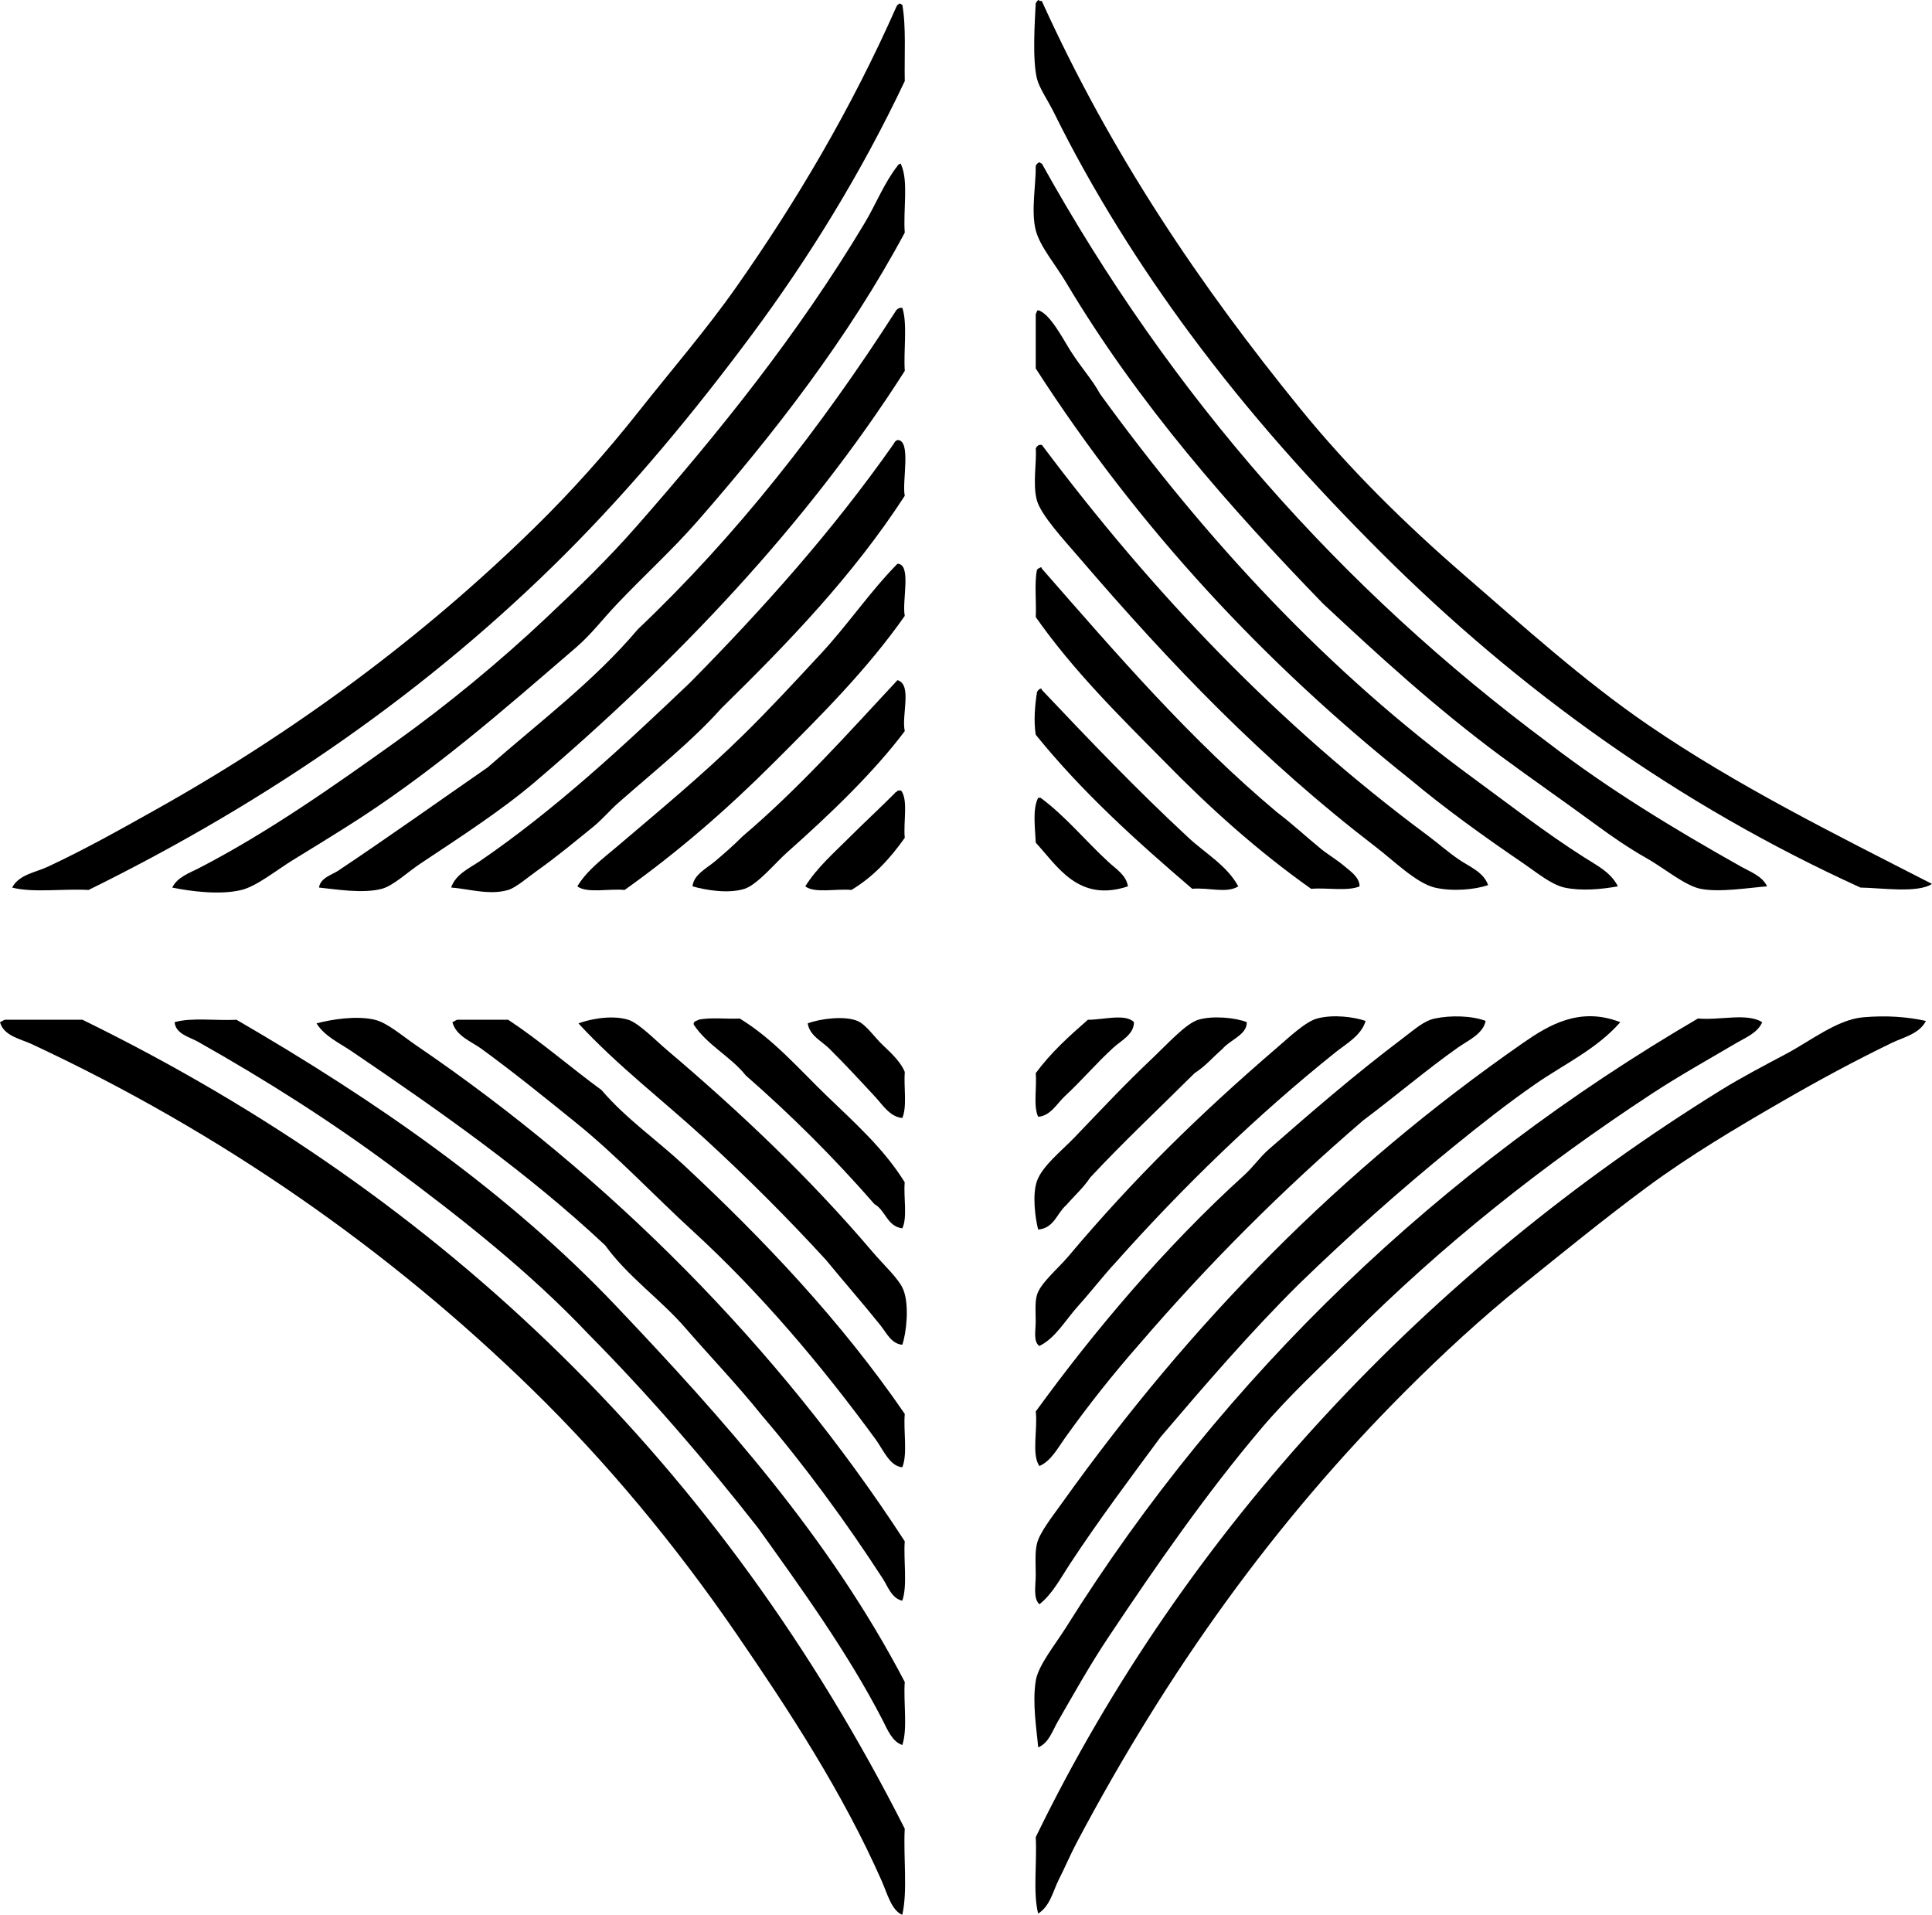 <?xml version="1.0" encoding="iso-8859-1"?>
<!-- Generator: Adobe Illustrator 19.2.0, SVG Export Plug-In . SVG Version: 6.00 Build 0)  -->
<svg version="1.1" xmlns="http://www.w3.org/2000/svg" xmlns:xlink="http://www.w3.org/1999/xlink" x="0px" y="0px"
	 viewBox="0 0 77.311 76.622" style="enable-background:new 0 0 77.311 76.622;" xml:space="preserve">
<g id="shintoku_x5F_electronic">
	<path style="fill-rule:evenodd;clip-rule:evenodd;" d="M77.311,35.371c-0.587,0.383-2.043,0.156-2.862,0.146
		C67.2,32.22,60.806,27.648,55.229,22.073c-2.674-2.673-5.207-5.478-7.62-8.736c-1.933-2.611-3.87-5.654-5.435-8.833
		c-0.24-0.486-0.587-0.979-0.68-1.359c-0.189-0.772-0.083-2.314-0.049-3.009c0.014-0.043,0.131-0.212,0.146-0.097
		c0.032,0,0.064,0,0.097,0c2.783,6.144,6.347,11.398,10.338,16.307c1.974,2.427,4.2,4.62,6.601,6.697
		c2.318,2.007,4.75,4.206,7.328,5.969C69.49,31.431,73.376,33.355,77.311,35.371z"/>
	<path style="fill-rule:evenodd;clip-rule:evenodd;" d="M0.485,35.517c0.281-0.525,0.934-0.605,1.407-0.825
		c1.465-0.681,2.896-1.484,4.319-2.281c5.626-3.15,10.728-6.934,15.19-11.308c1.475-1.445,2.869-3.006,4.174-4.659
		c1.298-1.643,2.678-3.236,3.883-4.95c2.425-3.45,4.625-7.183,6.406-11.211c0.027-0.07,0.075-0.118,0.146-0.145
		c0.039,0.009,0.048,0.049,0.097,0.049c0.158,0.893,0.078,2.025,0.098,3.057c-1.718,3.63-3.8,7.025-6.115,10.143
		c-2.306,3.105-4.786,6.096-7.474,8.784C17.2,27.586,10.801,32.04,3.543,35.613C2.55,35.555,1.319,35.734,0.485,35.517z"/>
	<path style="fill-rule:evenodd;clip-rule:evenodd;" d="M70.711,35.468c-0.723,0.055-1.913,0.253-2.669,0.097
		c-0.621-0.128-1.45-0.825-2.136-1.213c-0.755-0.428-1.422-0.893-1.99-1.31c-1.347-0.989-2.624-1.872-3.834-2.766
		c-2.628-1.944-4.925-4.051-7.134-6.115c-3.71-3.825-7.395-7.995-10.289-12.861c-0.424-0.713-1.046-1.436-1.213-2.087
		c-0.196-0.765,0.014-1.861,0-2.572c0.027-0.07,0.076-0.119,0.146-0.146c0.039,0.009,0.049,0.049,0.097,0.049
		c5.178,9.318,11.973,17.016,20.287,23.198c2.382,1.829,4.973,3.409,7.716,4.95C70.045,34.89,70.524,35.06,70.711,35.468z"/>
	<path style="fill-rule:evenodd;clip-rule:evenodd;" d="M6.892,35.517c0.204-0.42,0.695-0.585,1.067-0.777
		c2.743-1.417,5.368-3.263,7.862-5.047c2.087-1.493,4.18-3.219,6.066-4.999c1.27-1.197,2.423-2.308,3.592-3.64
		c3.3-3.762,6.445-7.657,9.124-12.133c0.448-0.749,0.774-1.595,1.31-2.281c0.006-0.039,0.161-0.148,0.147-0.048
		c0.3,0.654,0.076,1.832,0.145,2.717c-2.27,4.229-5.222,8.033-8.299,11.551c-1.021,1.167-2.179,2.212-3.252,3.349
		c-0.543,0.574-1.001,1.182-1.602,1.699c-2.937,2.527-5.783,5.045-9.27,7.231c-0.612,0.384-1.306,0.815-2.038,1.262
		c-0.696,0.425-1.464,1.062-2.087,1.213C8.795,35.824,7.614,35.665,6.892,35.517z"/>
	<path style="fill-rule:evenodd;clip-rule:evenodd;" d="M36.011,12.318c0.032,0,0.064,0,0.097,0c0.214,0.66,0.042,1.706,0.098,2.523
		c-3.936,6.173-9.171,11.657-14.803,16.452c-1.321,1.125-2.96,2.187-4.562,3.252c-0.546,0.363-1.098,0.895-1.553,1.019
		c-0.757,0.206-1.866,0.019-2.524-0.048c0.064-0.398,0.512-0.502,0.777-0.68c1.967-1.313,3.998-2.759,5.969-4.125
		c2.051-1.8,4.254-3.447,6.017-5.533c3.951-3.75,7.329-8.072,10.338-12.764C35.9,12.37,35.953,12.342,36.011,12.318z"/>
	<path style="fill-rule:evenodd;clip-rule:evenodd;" d="M64.741,35.468c-0.683,0.123-1.481,0.192-2.135,0.049
		c-0.538-0.118-1.138-0.623-1.65-0.971c-1.549-1.052-3.163-2.215-4.514-3.349c-5.835-4.648-10.891-10.076-14.996-16.453
		c0-0.728,0-1.456,0-2.184c0.042-0.039,0.028-0.133,0.097-0.146c0.472,0.126,1.003,1.167,1.311,1.65
		c0.425,0.667,0.874,1.152,1.165,1.698c4.243,5.844,9.113,11.117,14.947,15.385c1.461,1.068,2.835,2.147,4.417,3.155
		C63.872,34.615,64.461,34.901,64.741,35.468z"/>
	<path style="fill-rule:evenodd;clip-rule:evenodd;" d="M35.913,17.608c0.569-0.003,0.173,1.662,0.292,2.232
		c-2.075,3.199-4.666,5.882-7.329,8.493c-1.178,1.319-2.613,2.458-4.125,3.786c-0.346,0.303-0.64,0.665-1.019,0.971
		c-0.735,0.594-1.382,1.141-2.232,1.747c-0.388,0.276-0.85,0.682-1.165,0.776c-0.746,0.224-1.597-0.049-2.281-0.097
		c0.173-0.534,0.749-0.783,1.165-1.068c3.016-2.067,5.755-4.618,8.396-7.134c2.933-2.971,5.719-6.09,8.153-9.561
		C35.795,17.684,35.844,17.635,35.913,17.608z"/>
	<path style="fill-rule:evenodd;clip-rule:evenodd;" d="M59.549,35.419c-0.538,0.183-1.43,0.264-2.136,0.098
		c-0.732-0.173-1.661-1.09-2.33-1.602c-4.54-3.478-8.207-7.295-11.938-11.647c-0.542-0.632-1.475-1.636-1.649-2.233
		c-0.184-0.626-0.006-1.556-0.049-2.087c0.027-0.07,0.076-0.119,0.146-0.146c0.032,0,0.064,0,0.097,0
		c4.443,5.932,9.458,11.19,15.434,15.627c0.416,0.309,0.826,0.675,1.262,0.971C58.799,34.682,59.364,34.892,59.549,35.419z"/>
	<path style="fill-rule:evenodd;clip-rule:evenodd;" d="M35.913,22.559c0.578,0.01,0.173,1.493,0.292,2.086
		c-1.521,2.169-3.394,4.025-5.241,5.872c-1.84,1.84-3.823,3.569-5.97,5.096c-0.616-0.063-1.505,0.147-1.892-0.145
		c0.394-0.653,1.046-1.129,1.602-1.602c1.693-1.441,3.424-2.868,5.047-4.465c1.06-1.042,2.088-2.155,3.106-3.252
		C33.926,24.998,34.812,23.679,35.913,22.559z"/>
	<path style="fill-rule:evenodd;clip-rule:evenodd;" d="M54.404,35.468c-0.474,0.206-1.311,0.047-1.941,0.097
		c-2.14-1.516-4.066-3.246-5.872-5.096c-1.811-1.829-3.643-3.637-5.144-5.775c0.03-0.617-0.062-1.356,0.049-1.893
		c0.035-0.045,0.088-0.073,0.146-0.097c0.041-0.009,0.045,0.019,0.048,0.048c2.982,3.409,5.938,6.843,9.415,9.755
		c0.581,0.438,1.147,0.964,1.748,1.456c0.286,0.235,0.63,0.433,0.922,0.679C54.019,34.85,54.409,35.1,54.404,35.468z"/>
	<path style="fill-rule:evenodd;clip-rule:evenodd;" d="M35.913,27.217c0.602,0.176,0.153,1.401,0.292,2.039
		c-1.237,1.648-3.005,3.343-4.708,4.853c-0.462,0.41-1.183,1.287-1.698,1.456c-0.627,0.205-1.532,0.063-2.087-0.097
		c0.044-0.472,0.565-0.716,0.922-1.02c0.367-0.312,0.753-0.649,1.068-0.97C31.95,31.569,33.909,29.37,35.913,27.217z"/>
	<path style="fill-rule:evenodd;clip-rule:evenodd;" d="M49.551,35.468c-0.46,0.294-1.188,0.039-1.844,0.097
		c-2.232-1.909-4.41-3.873-6.261-6.164c-0.088-0.538-0.031-1.186,0.049-1.699c0.027-0.07,0.075-0.119,0.146-0.146
		c0.041-0.009,0.045,0.019,0.048,0.049c1.909,2.016,3.818,4.017,5.873,5.92C48.237,34.153,49.092,34.627,49.551,35.468z"/>
	<path style="fill-rule:evenodd;clip-rule:evenodd;" d="M36.06,31.634c0.291,0.388,0.082,1.276,0.145,1.892
		c-0.583,0.825-1.255,1.561-2.136,2.087c-0.601-0.061-1.471,0.145-1.845-0.145c0.466-0.747,1.139-1.332,1.748-1.941
		c0.606-0.606,1.238-1.188,1.844-1.795c0.012-0.053,0.097-0.033,0.097-0.097C35.962,31.634,36.011,31.634,36.06,31.634z"/>
	<path style="fill-rule:evenodd;clip-rule:evenodd;" d="M45.135,35.468c-1.988,0.663-2.832-0.825-3.688-1.747
		c-0.025-0.591-0.138-1.346,0.097-1.796c0.033,0,0.065,0,0.098,0c1.006,0.747,1.786,1.716,2.718,2.572
		C44.656,34.771,45.069,35.019,45.135,35.468z"/>
	<path style="fill-rule:evenodd;clip-rule:evenodd;" d="M45.377,40.903c-0.001,0.495-0.514,0.735-0.824,1.02
		c-0.67,0.609-1.244,1.293-1.941,1.941c-0.313,0.291-0.575,0.791-1.068,0.825c-0.202-0.412-0.05-1.18-0.097-1.747
		c0.596-0.812,1.335-1.48,2.087-2.136C44.117,40.816,45.03,40.542,45.377,40.903z"/>
	<path style="fill-rule:evenodd;clip-rule:evenodd;" d="M54.646,40.854c-0.172,0.586-0.777,0.913-1.213,1.262
		c-3.133,2.507-6.09,5.372-8.784,8.396c-0.505,0.544-0.985,1.17-1.505,1.747c-0.515,0.572-0.911,1.291-1.553,1.602
		c-0.251-0.178-0.146-0.625-0.146-0.971c0-0.366-0.038-0.763,0.049-1.068c0.135-0.474,0.837-1.048,1.262-1.553
		c2.598-3.088,5.219-5.659,8.347-8.347c0.479-0.412,1.135-1.038,1.602-1.165C53.352,40.582,54.186,40.694,54.646,40.854z"/>
	<path style="fill-rule:evenodd;clip-rule:evenodd;" d="M59.451,40.854c-0.107,0.526-0.704,0.777-1.116,1.068
		c-1.256,0.888-2.537,1.978-3.785,2.912c-3.221,2.765-6.213,5.758-8.978,8.978c-1.012,1.15-2.038,2.441-2.96,3.737
		c-0.296,0.416-0.559,0.917-1.019,1.116c-0.324-0.453-0.061-1.493-0.146-2.184c2.318-3.189,5.149-6.561,8.348-9.463
		c0.349-0.317,0.623-0.716,0.97-1.02c1.728-1.51,3.434-2.99,5.388-4.465c0.457-0.345,0.822-0.683,1.262-0.776
		C58.059,40.62,58.917,40.645,59.451,40.854z"/>
	<path style="fill-rule:evenodd;clip-rule:evenodd;" d="M64.838,40.903c-0.937,1.074-2.251,1.682-3.396,2.475
		c-1.126,0.78-2.236,1.657-3.301,2.523c-2.142,1.745-4.192,3.569-6.163,5.484c-1.95,1.932-3.745,4.02-5.532,6.115
		c-1.207,1.634-2.482,3.332-3.64,5.096c-0.375,0.571-0.704,1.204-1.214,1.601c-0.257-0.247-0.146-0.743-0.146-1.164
		c0-0.432-0.039-0.89,0.049-1.262c0.104-0.439,0.607-1.073,1.019-1.65c5.14-7.193,11.112-13.299,18.442-18.394
		C61.98,41.016,63.217,40.274,64.838,40.903z"/>
	<path style="fill-rule:evenodd;clip-rule:evenodd;" d="M70.517,40.903c-0.177,0.425-0.668,0.618-1.02,0.825
		c-1.137,0.67-2.283,1.308-3.396,2.038c-4.389,2.878-8.368,6.038-12.036,9.707c-1.235,1.235-2.485,2.382-3.592,3.688
		c-2.184,2.579-4.184,5.453-6.114,8.347c-0.73,1.093-1.356,2.211-2.039,3.397c-0.204,0.355-0.35,0.841-0.776,1.019
		c-0.061-0.723-0.242-1.765-0.097-2.67c0.1-0.621,0.788-1.455,1.213-2.135c6.332-10.114,15.011-18.363,25.285-24.363
		C68.84,40.838,69.887,40.519,70.517,40.903z"/>
	<path style="fill-rule:evenodd;clip-rule:evenodd;" d="M77.068,40.854c-0.266,0.521-0.9,0.652-1.358,0.874
		c-1.483,0.717-2.943,1.507-4.368,2.33c-1.866,1.077-3.73,2.185-5.436,3.446c-1.712,1.266-3.354,2.608-4.999,3.931
		c-1.629,1.31-3.187,2.75-4.658,4.222c-5.243,5.242-9.516,11.198-13.152,18.054c-0.258,0.485-0.472,0.998-0.729,1.504
		c-0.229,0.451-0.342,1.058-0.825,1.359c-0.213-0.838-0.041-2.061-0.097-3.058c6-12.359,15.733-22.66,27.42-29.895
		c0.791-0.489,1.659-0.946,2.621-1.456c0.959-0.509,2.029-1.363,3.058-1.456C75.479,40.625,76.329,40.689,77.068,40.854z"/>
	<path style="fill-rule:evenodd;clip-rule:evenodd;" d="M36.107,64.053c-0.421-0.083-0.582-0.573-0.776-0.874
		c-1.452-2.243-3.122-4.525-4.854-6.552c-0.971-1.212-2.043-2.325-3.057-3.494c-1.007-1.16-2.295-2.042-3.203-3.3
		c-3.085-2.894-6.557-5.329-10.144-7.765c-0.476-0.324-1.081-0.595-1.407-1.116c0.591-0.158,1.59-0.321,2.329-0.146
		c0.507,0.12,1.096,0.642,1.65,1.019c7.731,5.266,14.515,12.087,19.559,19.85C36.15,62.445,36.32,63.44,36.107,64.053z"/>
	<path style="fill-rule:evenodd;clip-rule:evenodd;" d="M36.107,53.812c-0.441-0.037-0.636-0.48-0.873-0.776
		c-0.691-0.863-1.455-1.733-2.184-2.621c-1.547-1.688-3.167-3.305-4.854-4.853c-1.678-1.54-3.507-2.934-5.048-4.61
		c0.304-0.118,1.249-0.372,1.99-0.146c0.419,0.127,1.099,0.828,1.553,1.213c2.946,2.498,5.711,5.117,8.25,8.105
		c0.421,0.495,1.044,1.057,1.214,1.504C36.393,52.252,36.267,53.341,36.107,53.812z"/>
	<path style="fill-rule:evenodd;clip-rule:evenodd;" d="M36.107,49.154c-0.614-0.082-0.668-0.723-1.116-0.971
		c-1.598-1.832-3.313-3.545-5.145-5.145c-0.609-0.765-1.541-1.208-2.086-2.038c-0.023-0.152,0.122-0.137,0.193-0.194
		c0.462-0.104,1.11-0.022,1.65-0.048c1.352,0.825,2.38,2.033,3.494,3.106c1.104,1.063,2.283,2.113,3.106,3.446
		C36.151,47.903,36.319,48.718,36.107,49.154z"/>
	<path style="fill-rule:evenodd;clip-rule:evenodd;" d="M36.107,44.737c-0.49-0.042-0.784-0.519-1.067-0.825
		c-0.607-0.658-1.194-1.291-1.845-1.941c-0.305-0.306-0.8-0.527-0.873-1.019c0.476-0.183,1.466-0.318,1.99-0.098
		c0.354,0.149,0.679,0.655,1.019,0.971c0.388,0.36,0.731,0.71,0.874,1.068C36.161,43.497,36.304,44.286,36.107,44.737z"/>
	<path style="fill-rule:evenodd;clip-rule:evenodd;" d="M49.891,40.903c0.017,0.506-0.679,0.71-0.971,1.068
		c-0.374,0.321-0.689,0.701-1.116,0.971c-1.395,1.388-2.831,2.734-4.174,4.173c-0.277,0.418-0.646,0.744-0.971,1.116
		c-0.371,0.325-0.476,0.915-1.116,0.971c-0.115-0.44-0.243-1.394-0.048-1.941c0.216-0.607,0.979-1.201,1.504-1.747
		c1.173-1.22,1.953-2.069,3.203-3.251c0.486-0.459,1.255-1.308,1.747-1.456C48.531,40.631,49.452,40.724,49.891,40.903z"/>
	<path style="fill-rule:evenodd;clip-rule:evenodd;" d="M0.194,40.806c1.035,0,2.07,0,3.105,0
		c14.609,7.15,25.593,17.923,32.905,32.371c-0.06,1.121,0.122,2.485-0.098,3.446c-0.431-0.173-0.602-0.854-0.825-1.359
		c-1.561-3.534-3.706-6.817-5.823-9.9c-2.444-3.559-5.187-6.864-8.202-9.803C15.6,50.05,8.914,45.348,1.262,41.777
		C0.847,41.583,0.145,41.458,0,40.903C0.072,40.878,0.122,40.831,0.194,40.806z"/>
	<path style="fill-rule:evenodd;clip-rule:evenodd;" d="M36.107,69.828c-0.407-0.133-0.602-0.631-0.776-0.971
		c-1.389-2.701-3.265-5.296-4.998-7.716c-2.132-2.722-4.381-5.326-6.795-7.765c-2.345-2.476-5.067-4.622-7.862-6.697
		c-2.445-1.816-5.024-3.453-7.765-4.999c-0.317-0.179-0.886-0.305-0.923-0.776c0.662-0.196,1.661-0.054,2.476-0.097
		c5.605,3.254,10.873,6.904,15.19,11.454c4.302,4.533,8.524,9.251,11.551,15.045C36.146,68.119,36.327,69.174,36.107,69.828z"/>
	<path style="fill-rule:evenodd;clip-rule:evenodd;" d="M18.297,40.806c0.68,0,1.358,0,2.038,0c1.313,0.87,2.476,1.892,3.737,2.815
		c0.968,1.136,2.211,1.994,3.3,3.009c3.207,2.993,6.283,6.233,8.833,9.949c-0.058,0.687,0.119,1.608-0.098,2.135
		c-0.503-0.038-0.765-0.703-1.067-1.116c-2.165-2.959-4.6-5.849-7.328-8.348c-1.562-1.43-3.016-2.992-4.659-4.319
		c-1.246-1.007-2.466-1.997-3.785-2.96c-0.406-0.297-1.015-0.504-1.165-1.068C18.174,40.878,18.225,40.831,18.297,40.806z"/>
</g>
<g id="Layer_1">
</g>
</svg>
